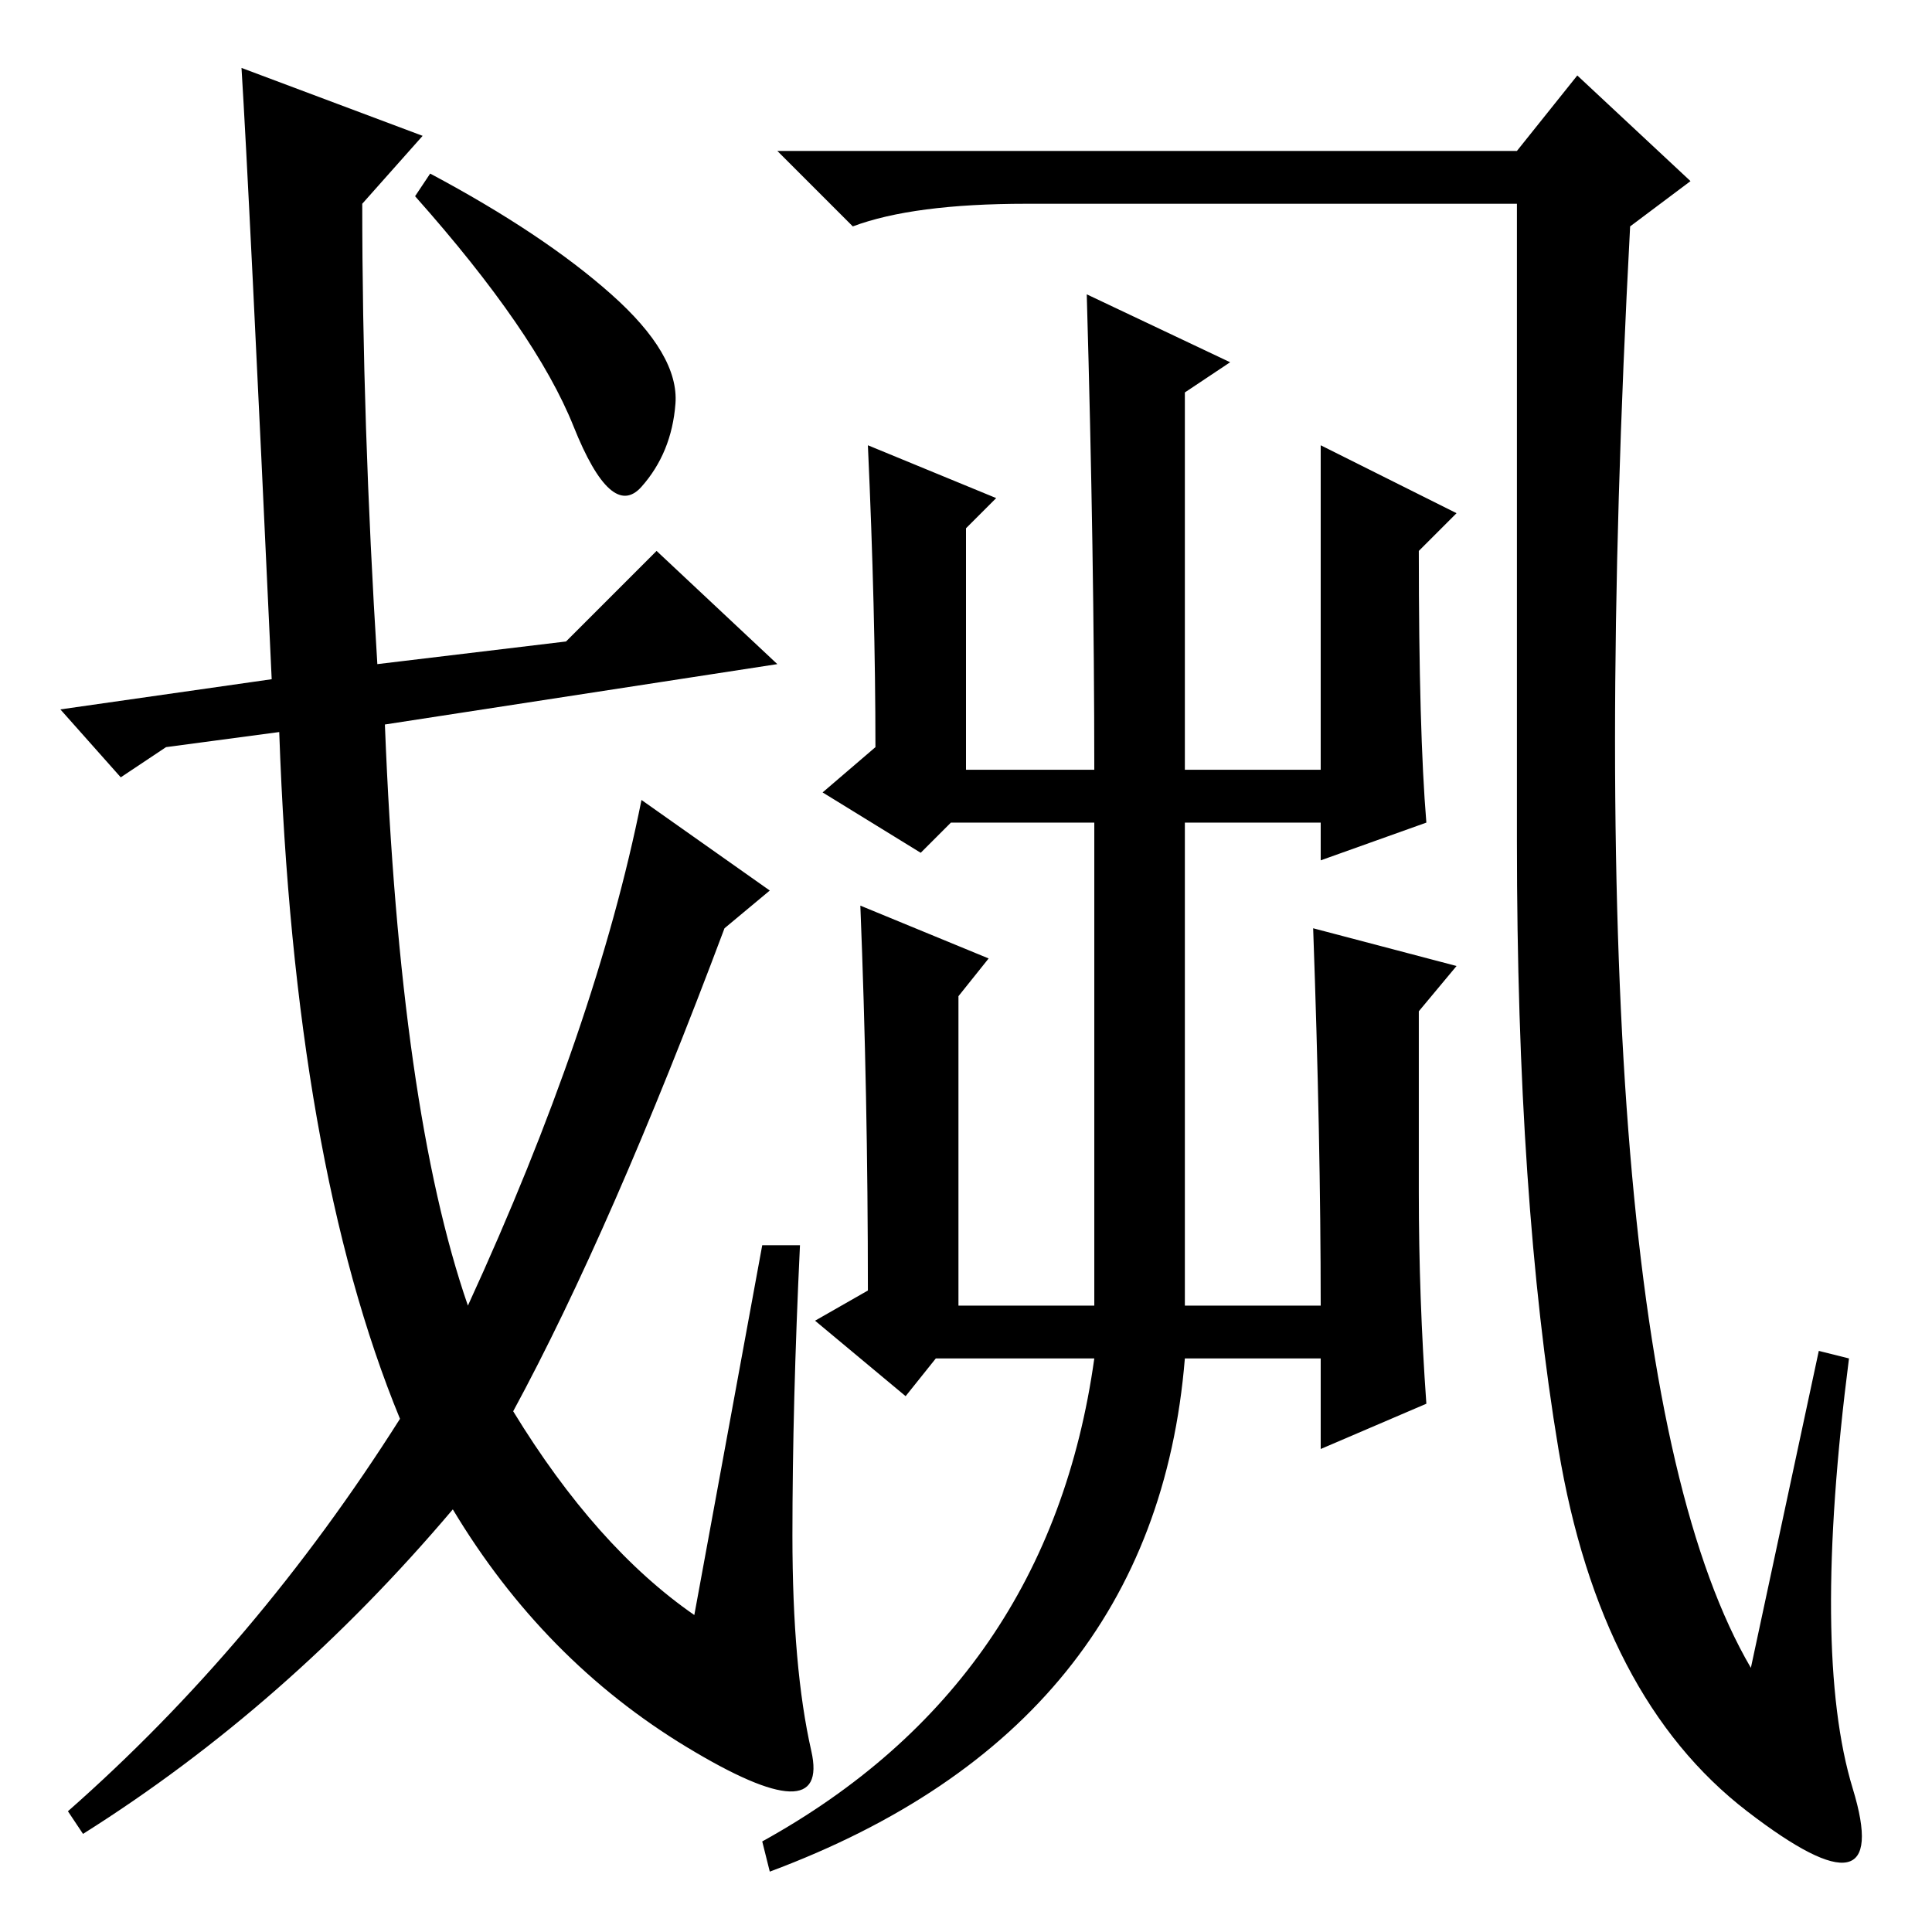<?xml version="1.0" standalone="no"?>
<!DOCTYPE svg PUBLIC "-//W3C//DTD SVG 1.1//EN" "http://www.w3.org/Graphics/SVG/1.1/DTD/svg11.dtd" >
<svg xmlns="http://www.w3.org/2000/svg" xmlns:xlink="http://www.w3.org/1999/xlink" version="1.1" viewBox="0 -36 256 256">
  <g transform="matrix(1 0 0 -1 0 220)">
   <path fill="currentColor"
d="M201 236l8 10l15 -14l-8 -6q-8 -150 16 -191l9 42l4 -1q-5 -39 0.5 -57t-14 -3t-25 48t-5.5 80.5v84.5h-65q-15 0 -23 -3l-10 10h98zM127 124v-41h18v64h-19l-4 -4l-13 8l7 6q0 18 -1 40l17 -7l-4 -4v-32h17q0 28 -1 63l19 -9l-6 -4v-50h18v43l18 -9l-5 -5q0 -24 1 -36
l-14 -5v5h-18v-64h18q0 22 -1 50l19 -5l-5 -6v-24q0 -14 1 -28l-14 -6v12h-18q-4 -49 -55 -68l-1 4q38 21 44 64h-21l-4 -5l-12 10l7 4q0 26 -1 51l17 -7zM22 157l-6 -4l-8 9l28 4q-3 65 -4 81l24 -9l-8 -9q0 -29 2 -61l25 3l12 12l16 -15l-52 -8q2 -51 11 -77q17 37 23 67
l17 -12l-6 -5q-15 -40 -28 -64q11 -18 24 -27l9 49h5q-1 -21 -1 -38.5t2.5 -28.5t-16.5 0.5t-31 31.5q-22 -26 -49 -43l-2 3q25 22 44 52q-14 34 -16 91zM81 217q9 -8 8.5 -14.5t-4.5 -11t-9 8t-21 30.5l2 3q15 -8 24 -16z" />
  </g>

</svg>
